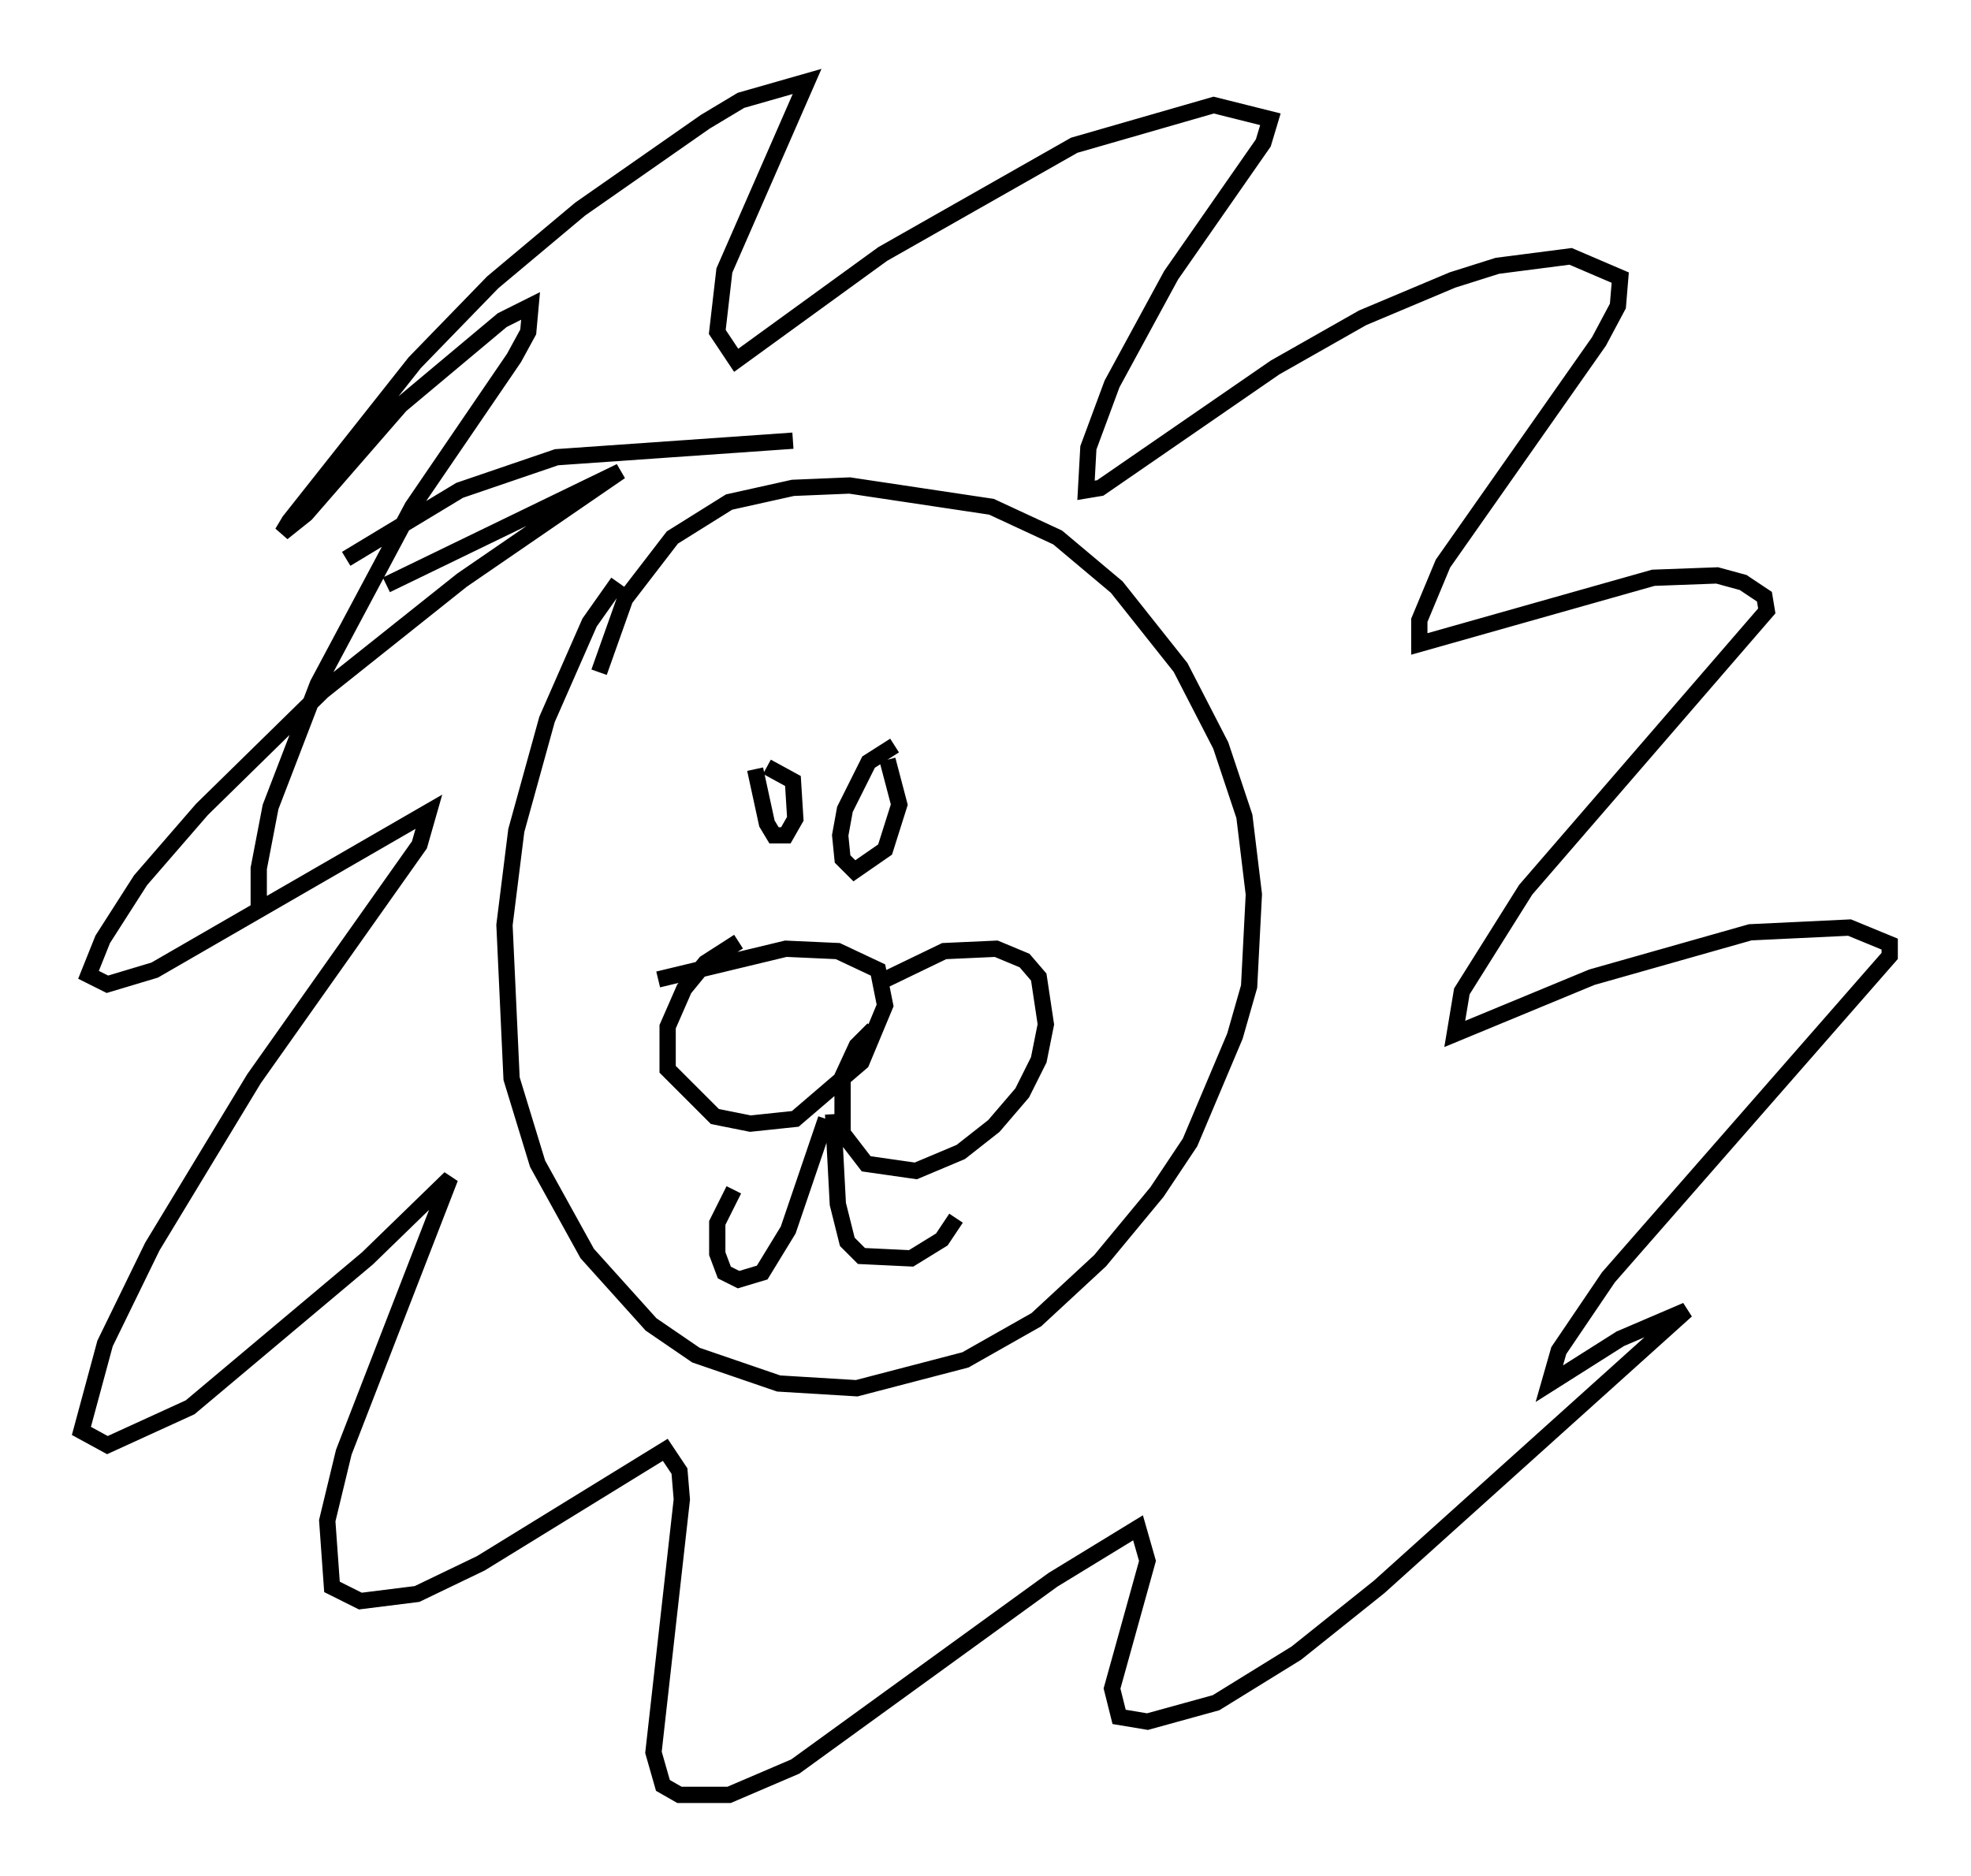 <?xml version="1.0" encoding="utf-8" ?>
<svg baseProfile="full" height="115.307" version="1.1" width="121.117" xmlns="http://www.w3.org/2000/svg" xmlns:ev="http://www.w3.org/2001/xml-events" xmlns:xlink="http://www.w3.org/1999/xlink"><defs /><rect fill="white" height="115.307" width="121.117" x="0" y="0" /><path d="M43.782, 31.581 m-5.81, 4.212 l-1.743, 2.469 -2.615, 5.955 l-1.888, 6.827 -0.726, 5.81 l0.436, 9.441 1.598, 5.229 l3.05, 5.52 3.922, 4.358 l2.76, 1.888 5.084, 1.743 l4.793, 0.291 6.682, -1.743 l4.358, -2.469 3.922, -3.631 l3.486, -4.212 2.034, -3.05 l2.76, -6.536 0.872, -3.05 l0.291, -5.665 -0.581, -4.793 l-1.453, -4.358 -2.469, -4.793 l-3.922, -4.939 -3.631, -3.05 l-4.067, -1.888 -8.715, -1.307 l-3.486, 0.145 -3.922, 0.872 l-3.486, 2.179 -2.905, 3.777 l-1.598, 4.503 m3.631, 18.883 l7.844, -1.888 3.196, 0.145 l2.469, 1.162 0.436, 2.179 l-1.453, 3.486 -4.067, 3.486 l-2.76, 0.291 -2.179, -0.436 l-2.905, -2.905 0.0, -2.615 l1.017, -2.324 1.307, -1.598 l2.034, -1.307 m8.425, 2.615 l4.212, -2.034 3.196, -0.145 l1.743, 0.726 0.872, 1.017 l0.436, 2.905 -0.436, 2.179 l-1.017, 2.034 -1.743, 2.034 l-2.034, 1.598 -2.76, 1.162 l-3.05, -0.436 -1.453, -1.888 l0.0, -3.486 0.872, -1.888 l1.017, -1.017 m-2.905, 5.52 l-2.324, 6.827 -1.598, 2.615 l-1.453, 0.436 -0.872, -0.436 l-0.436, -1.162 0.0, -1.888 l1.017, -2.034 m6.101, -4.648 l0.291, 5.52 0.581, 2.324 l0.872, 0.872 3.05, 0.145 l1.888, -1.162 0.872, -1.307 m-12.346, -27.598 l0.726, 3.341 0.436, 0.726 l0.726, 0.0 0.581, -1.017 l-0.145, -2.324 -1.598, -0.872 m7.844, -1.307 l-1.598, 1.017 -1.453, 2.905 l-0.291, 1.598 0.145, 1.453 l0.726, 0.726 1.888, -1.307 l0.872, -2.76 -0.726, -2.76 m-5.81, -19.609 l-14.525, 1.017 -5.955, 2.034 l-6.972, 4.212 m2.469, 1.598 l14.38, -6.972 -9.732, 6.682 l-8.57, 6.827 -7.408, 7.263 l-3.777, 4.358 -2.324, 3.631 l-0.872, 2.179 1.162, 0.581 l2.905, -0.872 16.849, -9.732 l-0.581, 2.034 -10.168, 14.38 l-6.246, 10.313 -2.905, 5.955 l-1.453, 5.374 1.598, 0.872 l5.084, -2.324 10.894, -9.151 l5.084, -4.939 -6.536, 16.849 l-1.017, 4.212 0.291, 4.067 l1.743, 0.872 3.486, -0.436 l3.922, -1.888 11.33, -6.972 l0.872, 1.307 0.145, 1.743 l-1.743, 15.542 0.581, 2.034 l1.017, 0.581 3.05, 0.0 l4.067, -1.743 15.832, -11.475 l5.229, -3.196 0.581, 2.034 l-2.179, 7.844 0.436, 1.743 l1.743, 0.291 4.212, -1.162 l4.939, -3.05 5.084, -4.067 l18.883, -16.994 -4.067, 1.743 l-4.358, 2.76 0.581, -2.034 l3.05, -4.503 17.285, -19.754 l0.0, -0.726 -2.469, -1.017 l-6.101, 0.291 -9.732, 2.76 l-8.425, 3.486 0.436, -2.615 l3.922, -6.246 14.816, -17.14 l-0.145, -0.872 -1.307, -0.872 l-1.598, -0.436 -3.922, 0.145 l-14.38, 4.067 0.0, -1.453 l1.453, -3.486 9.587, -13.654 l1.162, -2.179 0.145, -1.743 l-3.05, -1.307 -4.503, 0.581 l-2.76, 0.872 -5.52, 2.324 l-5.374, 3.05 -10.749, 7.408 l-0.872, 0.145 0.145, -2.615 l1.453, -3.922 3.631, -6.682 l5.665, -8.134 0.436, -1.453 l-3.486, -0.872 -8.57, 2.469 l-11.765, 6.682 -9.006, 6.536 l-1.162, -1.743 0.436, -3.777 l5.084, -11.62 -4.067, 1.162 l-2.179, 1.307 -7.698, 5.374 l-5.374, 4.503 -4.793, 4.939 l-7.698, 9.732 -0.436, 0.726 l1.453, -1.162 5.81, -6.682 l6.246, -5.229 1.743, -0.872 l-0.145, 1.598 -0.872, 1.598 l-6.246, 9.151 -5.81, 10.894 l-2.905, 7.553 -0.726, 3.777 l0.0, 2.76 " fill="none" stroke="black" stroke-width="1" /></svg>